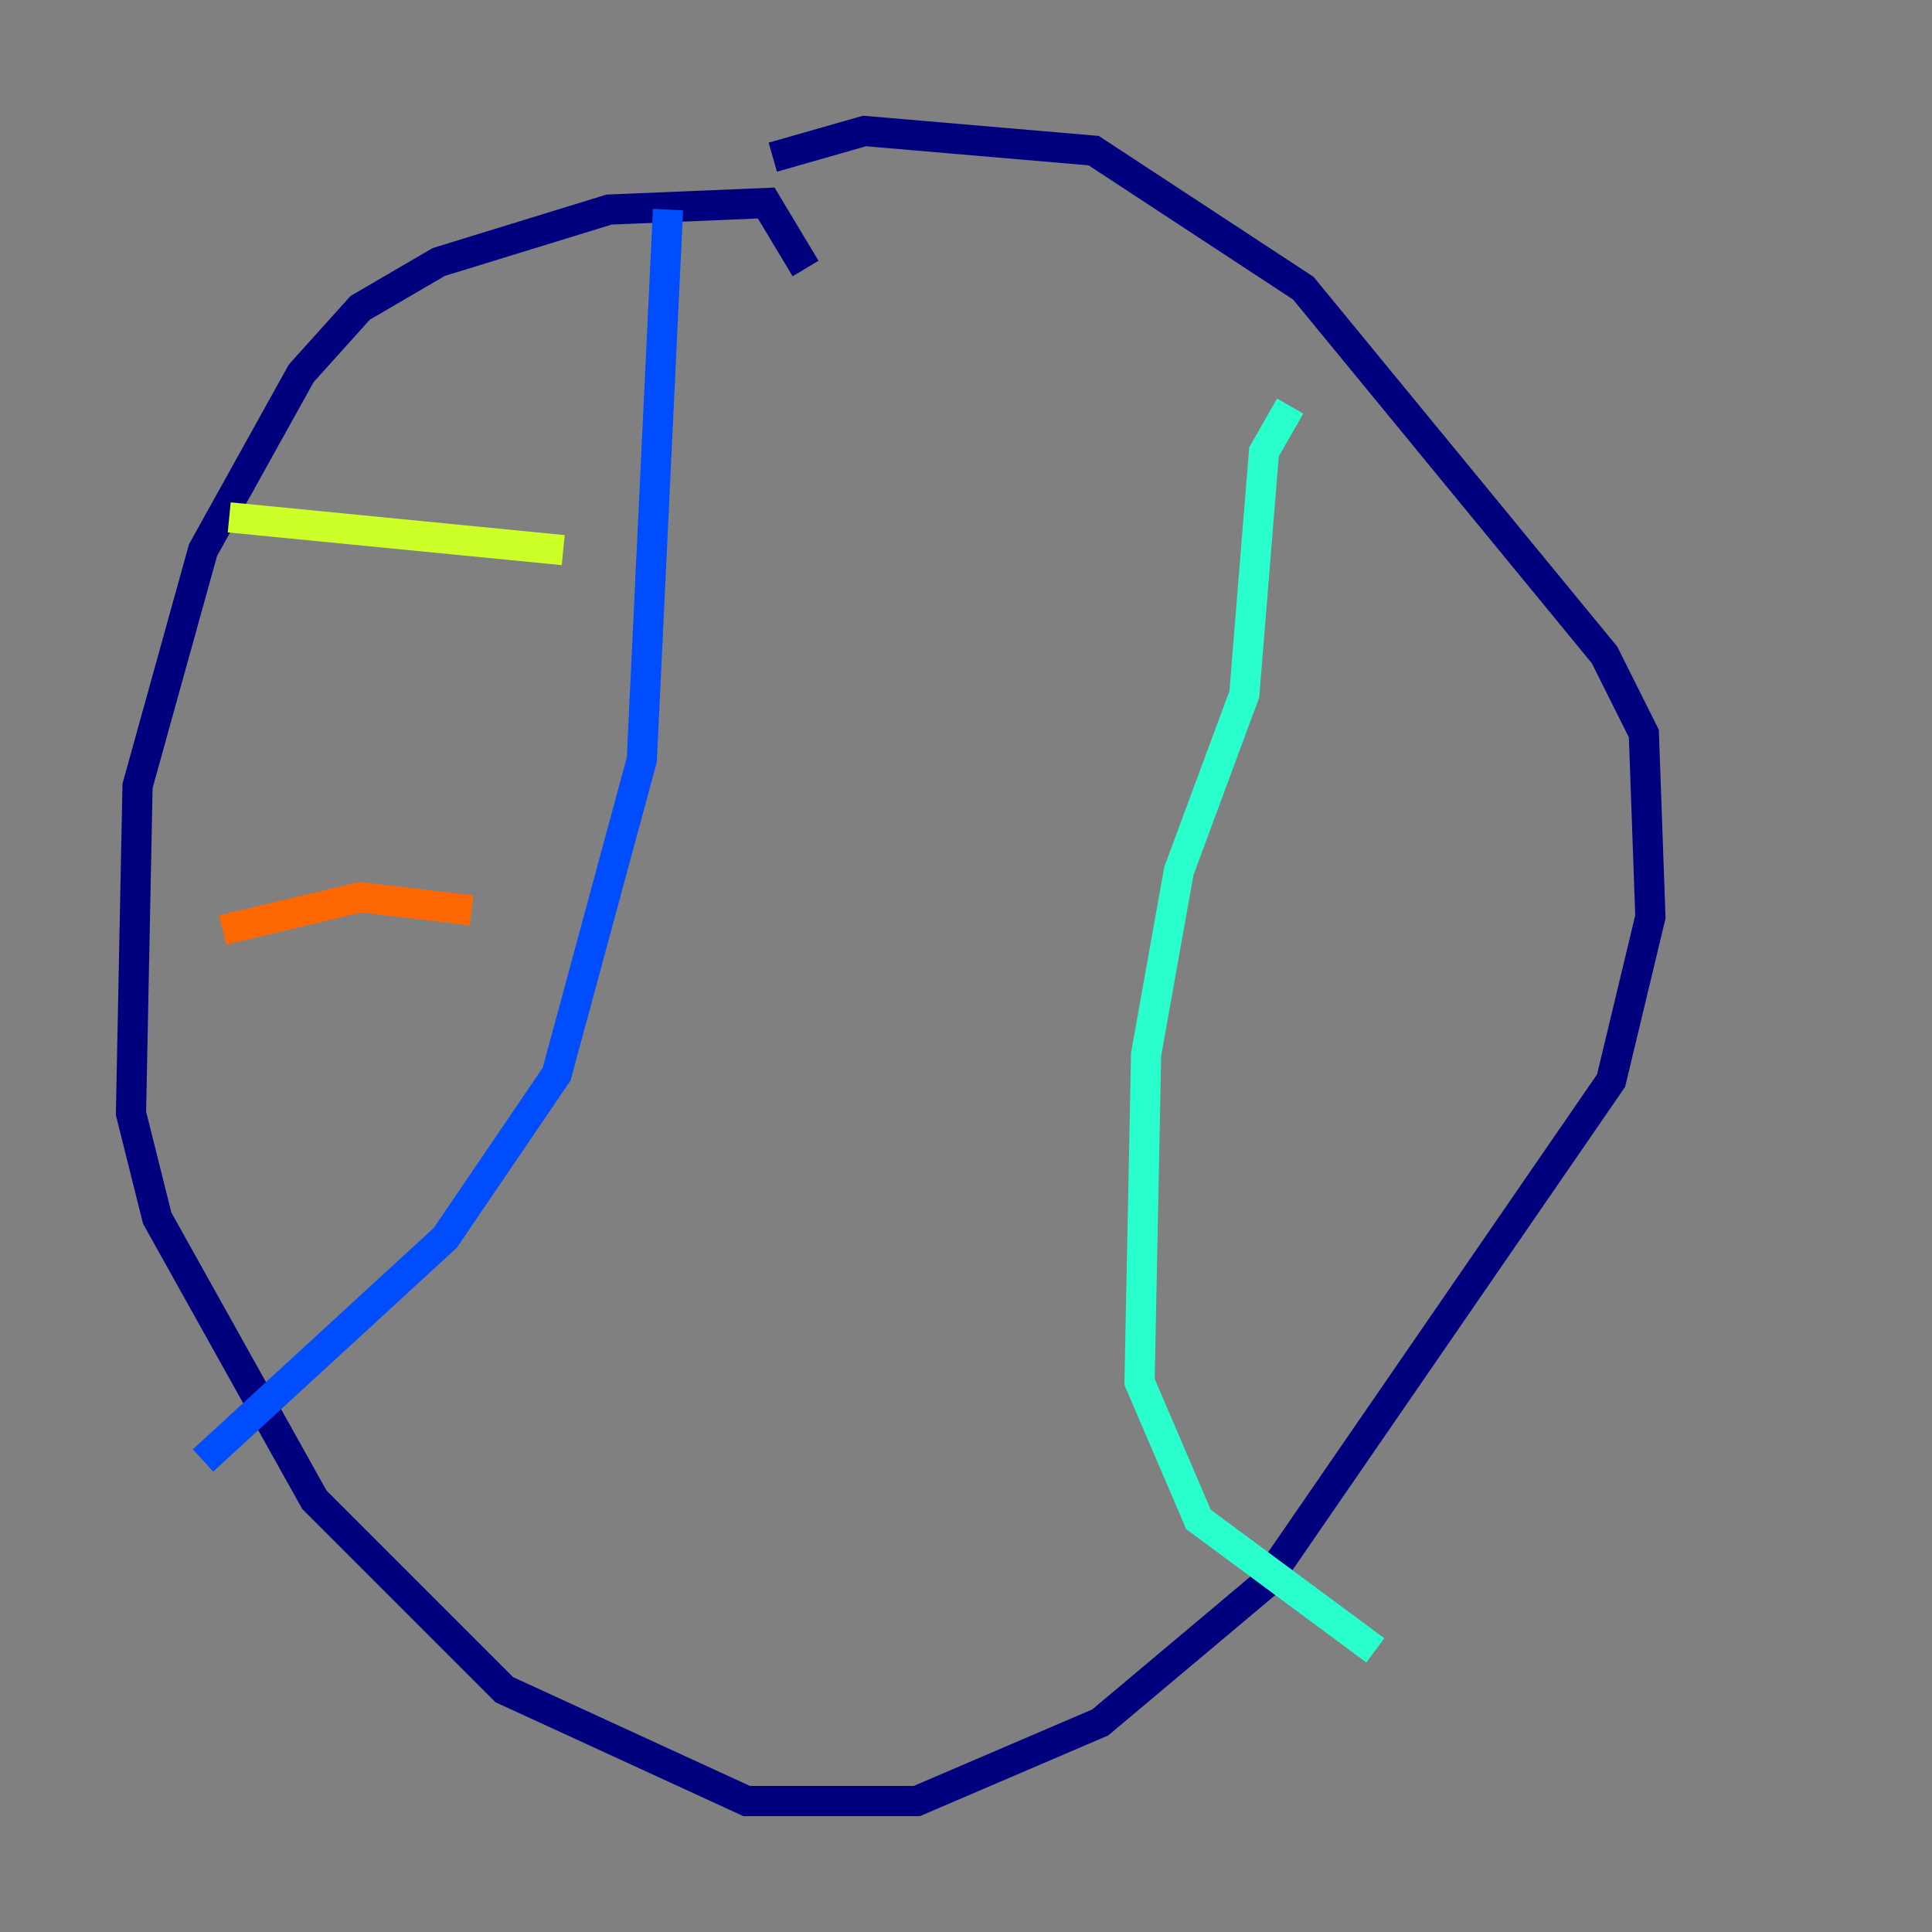 <?xml version="1.0" encoding="utf-8" ?>
<svg baseProfile="tiny" height="128" version="1.2" viewBox="0,0,128,128" width="128" xmlns="http://www.w3.org/2000/svg" xmlns:ev="http://www.w3.org/2001/xml-events" xmlns:xlink="http://www.w3.org/1999/xlink"><rect x="0" y="0" width="128" height="128" fill="#808080" stroke="none"/><defs /><polyline fill="none" points="53.37,17.79 50.766,13.451 40.352,13.885 29.071,17.356 23.864,20.393 19.959,24.732 13.451,36.447 9.112,52.068 8.678,73.763 10.414,80.705 20.827,99.363 33.41,111.946 49.464,119.322 60.746,119.322 72.895,114.115 83.742,105.003 106.739,71.593 109.342,60.746 108.909,48.597 106.305,43.39 86.346,19.091 72.461,9.98 57.275,8.678 51.2,10.414" stroke="#00007f" stroke-width="2" /><polyline fill="none" points="44.258,13.885 42.522,50.332 36.881,71.159 29.505,82.007 13.451,96.759" stroke="#004cff" stroke-width="2" /><polyline fill="none" points="85.478,26.902 83.742,29.939 82.441,45.993 78.102,57.709 75.932,69.858 75.498,91.552 79.403,100.664 91.119,109.342" stroke="#29ffcd" stroke-width="2" /><polyline fill="none" points="15.186,34.278 37.315,36.447" stroke="#cdff29" stroke-width="2" /><polyline fill="none" points="14.752,61.614 23.864,59.444 31.241,60.312" stroke="#ff6700" stroke-width="2" /><polyline fill="none" points="10.414,85.478 10.414,85.478" stroke="#7f0000" stroke-width="2" /></svg>